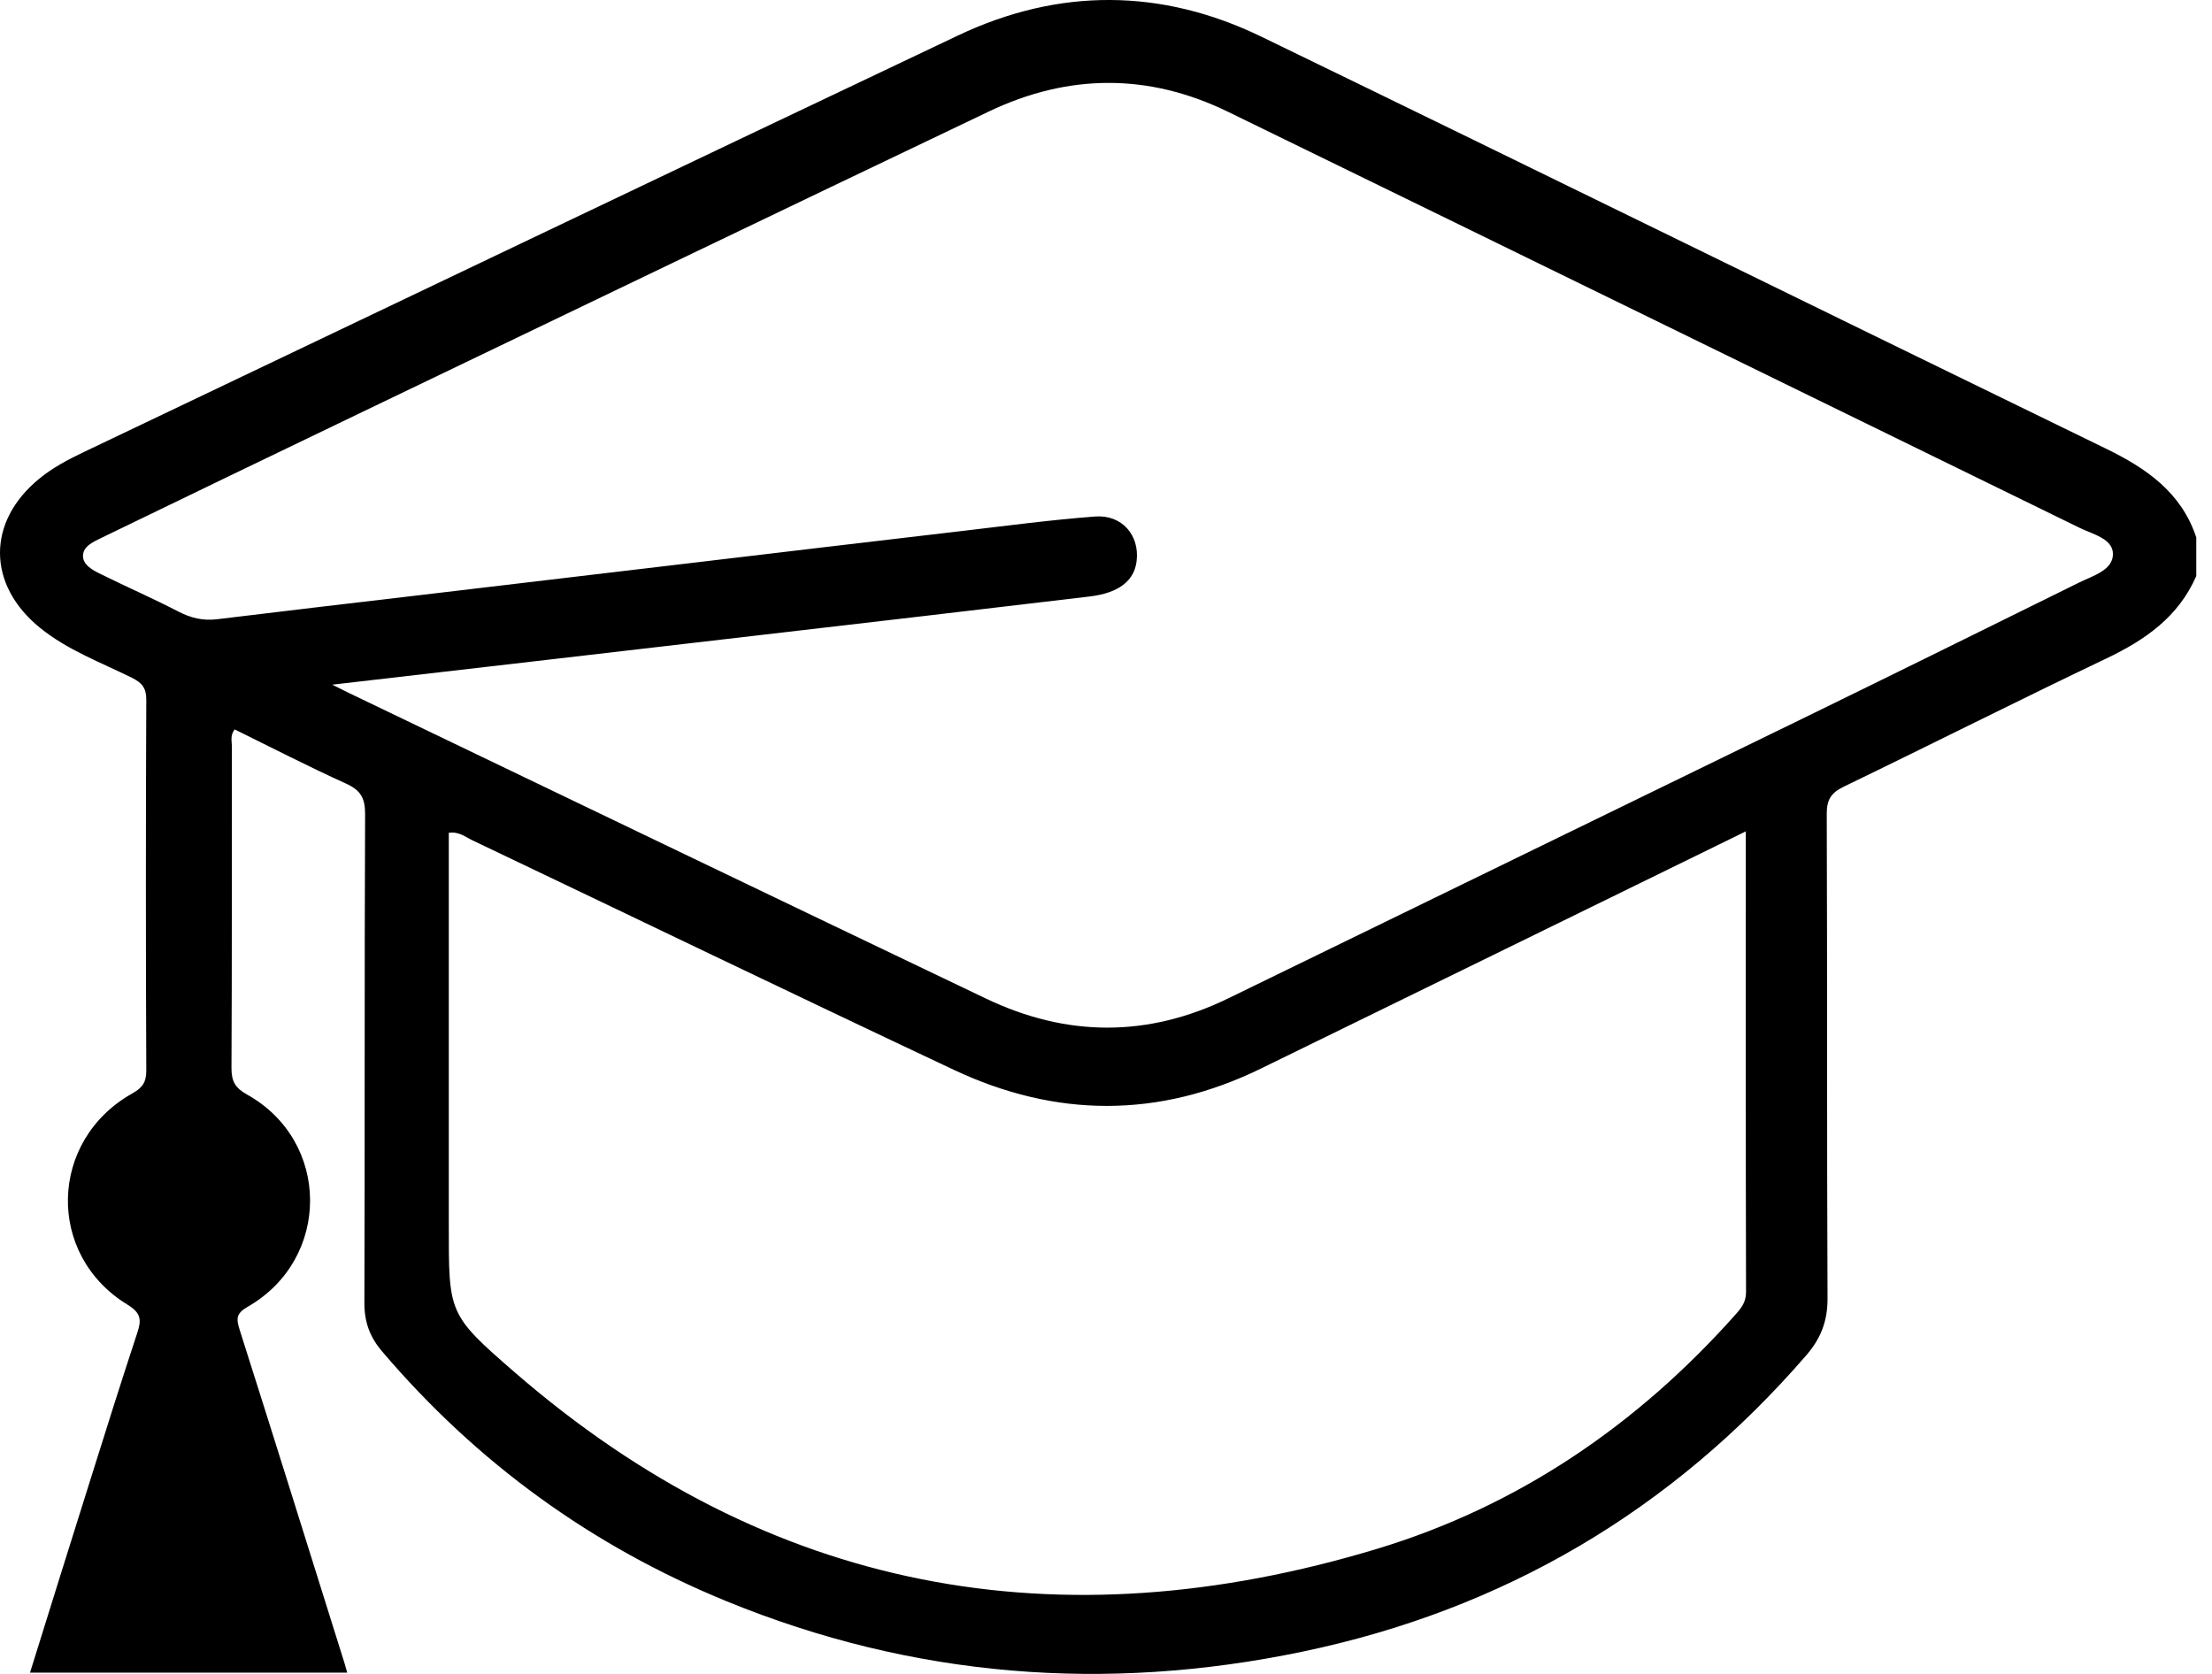 <svg width="37" height="28" viewBox="0 0 37 28" fill="none" xmlns="http://www.w3.org/2000/svg">
<path d="M36.737 9.635C36.44 10.317 35.886 10.703 35.236 11.013C33.765 11.714 32.308 12.45 30.84 13.159C30.63 13.261 30.554 13.376 30.556 13.616C30.566 16.319 30.557 19.021 30.569 21.723C30.57 22.096 30.458 22.386 30.22 22.663C27.965 25.272 25.142 26.93 21.776 27.63C18.494 28.313 15.274 28.061 12.159 26.787C9.899 25.863 7.975 24.467 6.391 22.605C6.185 22.364 6.094 22.112 6.095 21.793C6.104 19.066 6.095 16.34 6.107 13.613C6.107 13.345 6.028 13.216 5.787 13.107C5.16 12.823 4.55 12.508 3.925 12.201C3.846 12.303 3.879 12.4 3.879 12.487C3.876 14.28 3.881 16.075 3.872 17.868C3.872 18.085 3.932 18.196 4.129 18.307C5.532 19.086 5.541 21.055 4.145 21.858C3.947 21.971 3.95 22.059 4.009 22.245C4.6 24.103 5.181 25.965 5.764 27.825C5.777 27.869 5.789 27.913 5.808 27.979H0.502C0.848 26.872 1.189 25.773 1.535 24.678C1.784 23.884 2.034 23.09 2.295 22.299C2.367 22.083 2.365 21.966 2.132 21.823C0.767 20.99 0.815 19.078 2.211 18.291C2.377 18.198 2.447 18.11 2.447 17.911C2.438 15.843 2.438 13.774 2.447 11.705C2.447 11.502 2.373 11.422 2.206 11.337C1.684 11.079 1.132 10.876 0.671 10.503C-0.219 9.782 -0.226 8.725 0.663 8.002C0.887 7.82 1.14 7.686 1.399 7.563C6.272 5.241 11.145 2.907 16.026 0.593C17.711 -0.206 19.428 -0.197 21.102 0.615C25.813 2.9 30.512 5.212 35.221 7.502C35.902 7.833 36.486 8.234 36.737 8.99V9.637V9.635ZM5.556 11.452C5.71 11.529 5.773 11.56 5.837 11.592C9.387 13.297 12.935 15.004 16.489 16.702C17.839 17.348 19.197 17.358 20.551 16.697C23.744 15.14 26.939 13.587 30.131 12.03C31.682 11.273 33.23 10.509 34.776 9.745C35.007 9.631 35.346 9.538 35.343 9.265C35.342 9.01 35.004 8.936 34.783 8.828C30.036 6.508 25.291 4.186 20.543 1.871C19.215 1.223 17.872 1.23 16.543 1.864C13.02 3.545 9.503 5.237 5.986 6.927C4.559 7.611 3.135 8.301 1.711 8.99C1.573 9.058 1.391 9.132 1.388 9.295C1.386 9.456 1.56 9.542 1.697 9.609C2.124 9.82 2.56 10.01 2.982 10.229C3.193 10.338 3.398 10.387 3.632 10.358C4.735 10.223 5.837 10.095 6.939 9.965C8.455 9.786 9.973 9.605 11.489 9.426C13.029 9.244 14.57 9.059 16.11 8.88C16.845 8.794 17.579 8.696 18.316 8.64C18.767 8.605 19.065 8.954 19.012 9.386C18.973 9.716 18.713 9.92 18.224 9.978C16.364 10.2 14.502 10.416 12.642 10.632C10.31 10.904 7.979 11.173 5.555 11.453L5.556 11.452ZM29.203 13.906C29.063 13.974 28.971 14.021 28.879 14.065C26.282 15.336 23.686 16.607 21.088 17.876C19.38 18.709 17.66 18.698 15.954 17.895C13.262 16.628 10.585 15.335 7.9 14.055C7.785 14.001 7.681 13.907 7.507 13.93V14.313C7.507 16.37 7.507 18.426 7.507 20.482C7.507 21.967 7.491 21.985 8.606 22.952C12.858 26.64 17.71 27.518 23.034 25.908C25.398 25.193 27.39 23.834 29.035 21.983C29.13 21.876 29.207 21.776 29.206 21.611C29.199 19.065 29.202 16.519 29.202 13.906H29.203Z" fill="black"/>
</svg>
